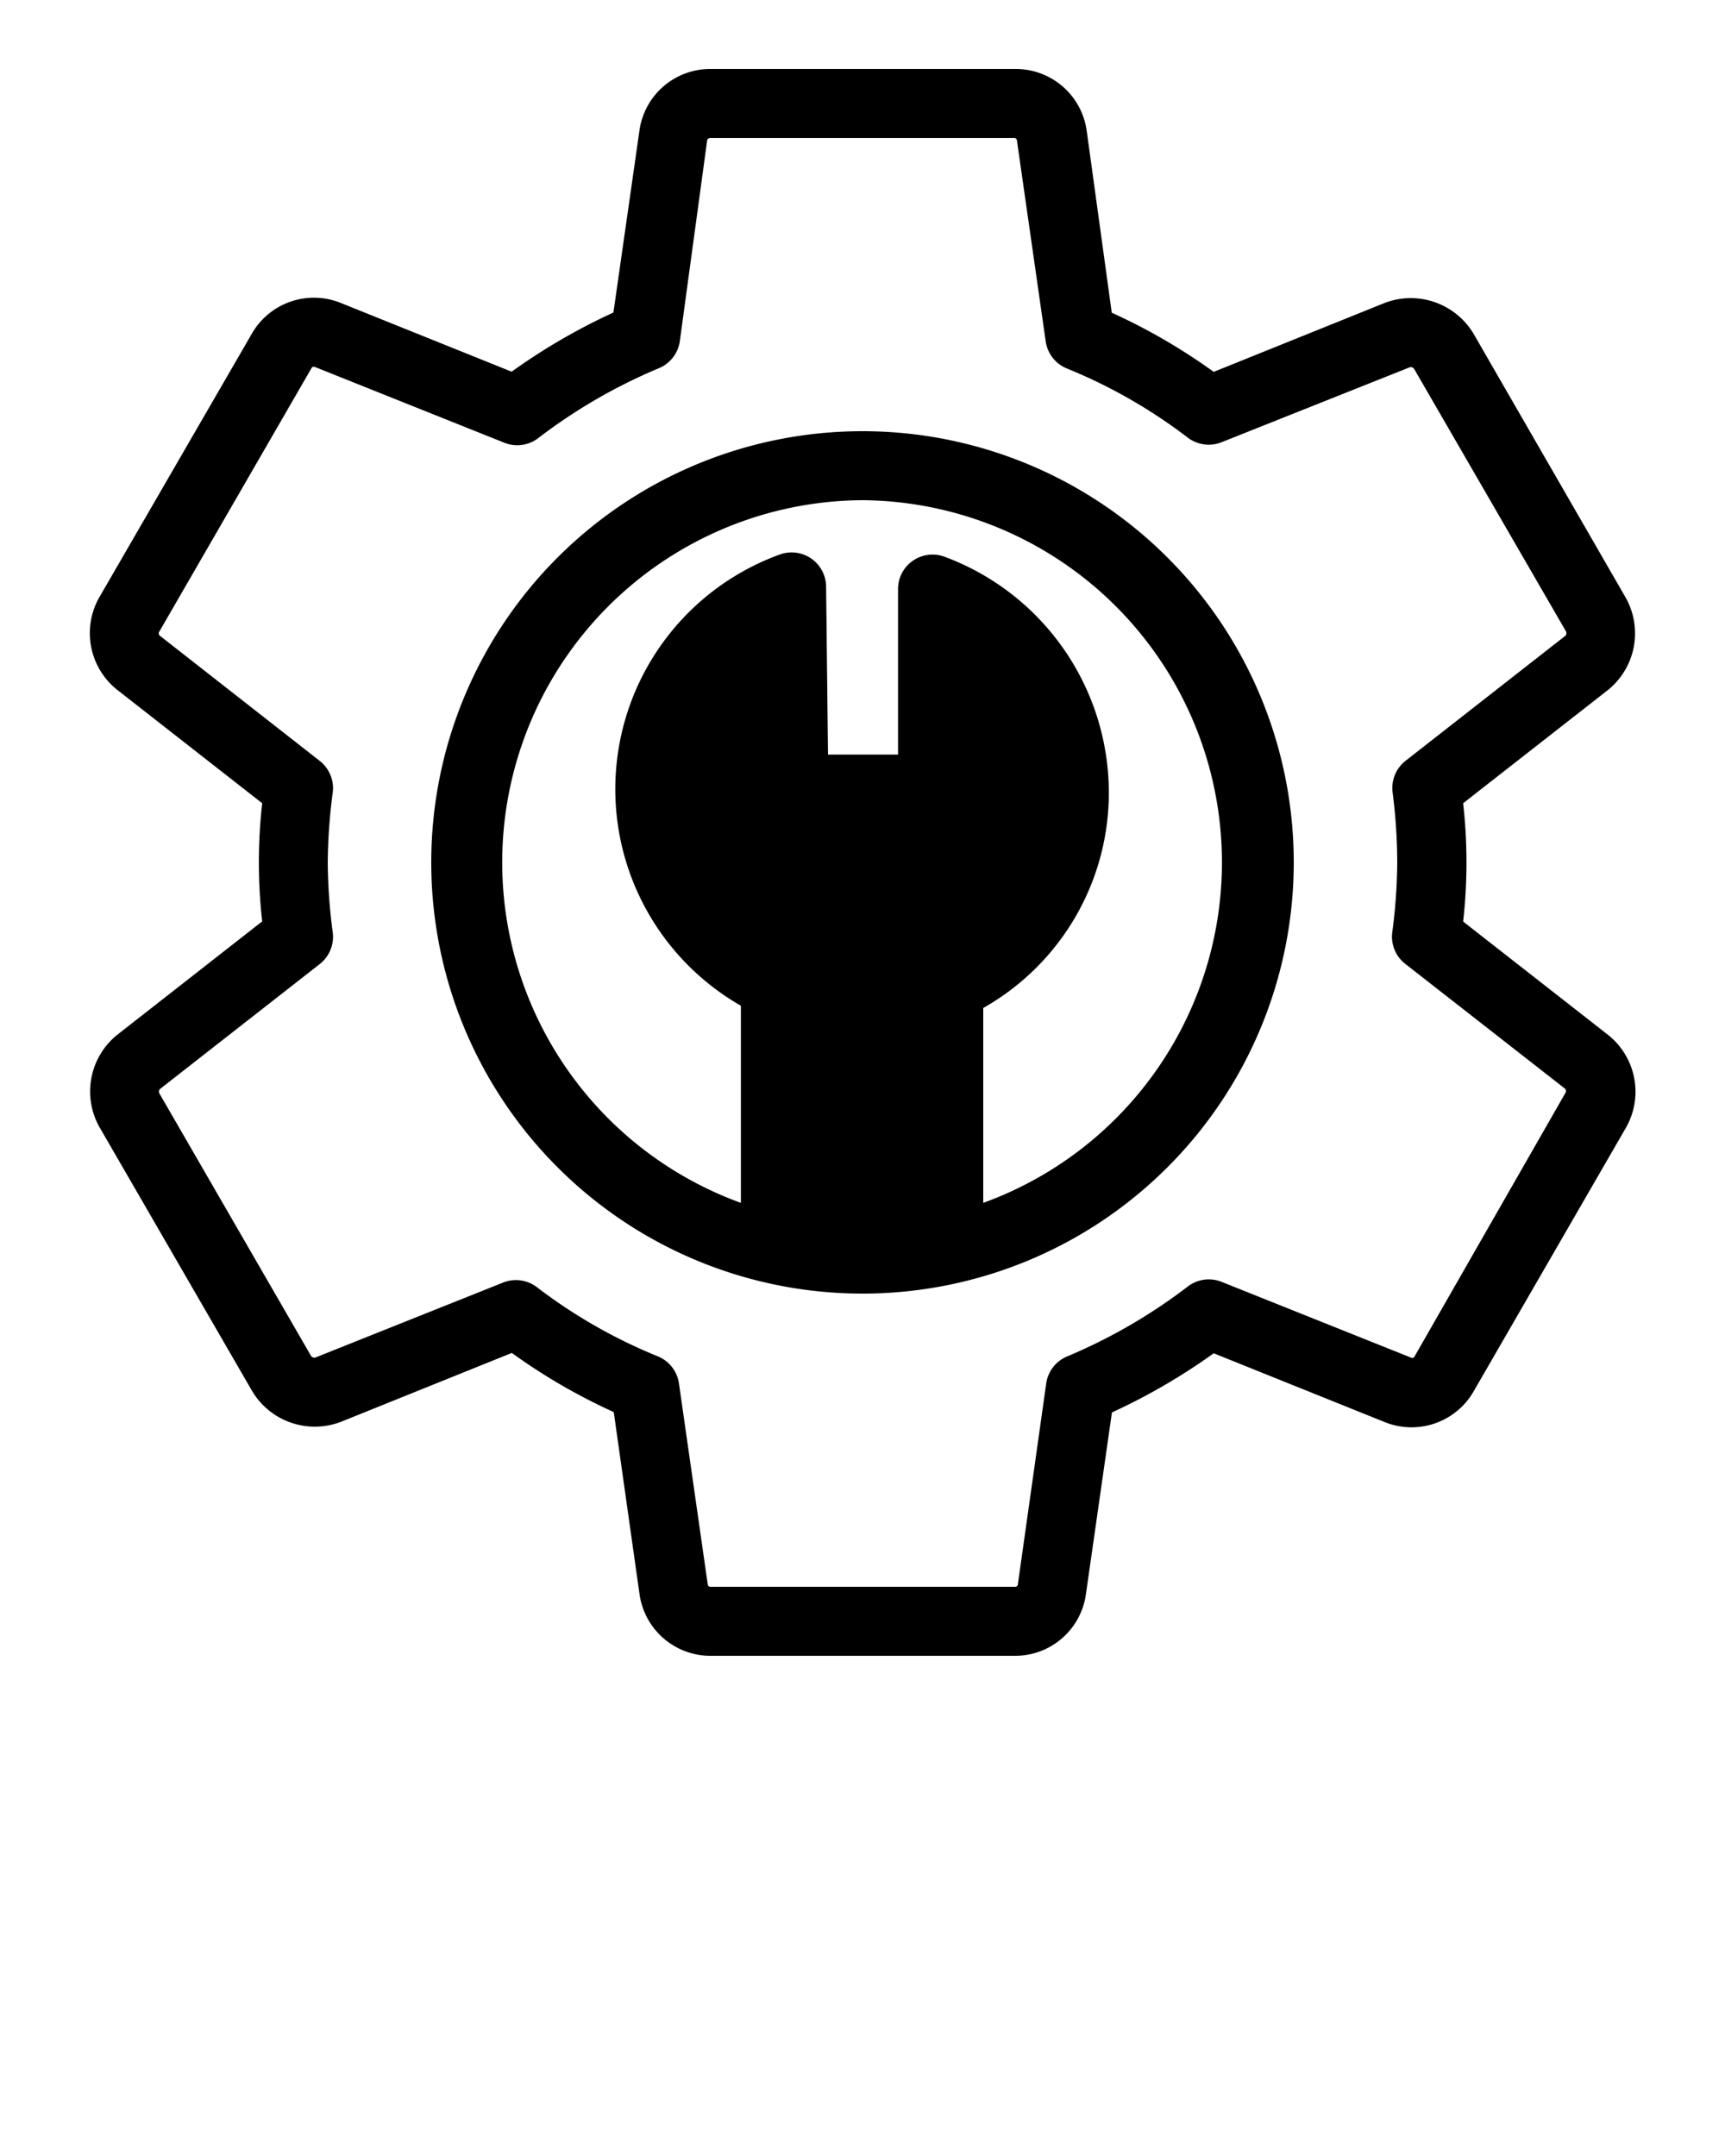 <svg xmlns="http://www.w3.org/2000/svg" data-name="Layer 1" viewBox="0 0 100 125" x="0px" y="0px"><title>144all</title><path d="M6.8,40l8.4,6.57a30.46,30.46,0,0,0,0,6.85L6.79,60a4.22,4.22,0,0,0-1,5.39l8.78,15.18a4.23,4.23,0,0,0,5.18,1.87l9.92-4a34.3,34.3,0,0,0,5.91,3.43L37.07,92.4A4.15,4.15,0,0,0,41.21,96h17.6a4.14,4.14,0,0,0,4.14-3.56l1.51-10.55a35.45,35.45,0,0,0,5.9-3.43l9.94,4a4.15,4.15,0,0,0,5.15-1.83l8.82-15.27A4.21,4.21,0,0,0,93.22,60l-8.4-6.57a30.63,30.63,0,0,0,0-6.86L93.22,40a4.22,4.22,0,0,0,1-5.39L85.47,19.43a4.24,4.24,0,0,0-5.19-1.87l-9.92,4a34.35,34.35,0,0,0-5.91-3.43L63,7.6A4.15,4.15,0,0,0,58.81,4H41.21a4.14,4.14,0,0,0-4.14,3.56L35.56,18.12a35.45,35.45,0,0,0-5.9,3.43l-9.94-4a4.15,4.15,0,0,0-5.14,1.83L5.78,34.59A4.2,4.2,0,0,0,6.8,40Zm2.44-3.39,8.82-15.27a.15.15,0,0,1,.18-.07l11,4.4a2,2,0,0,0,1.95-.26,31.53,31.53,0,0,1,7-4.06,2,2,0,0,0,1.22-1.57L41,8.1s.07-.1.17-.1h17.6a.16.16,0,0,1,.18.13l1.67,11.66a2,2,0,0,0,1.22,1.57,30.35,30.35,0,0,1,7,4,2,2,0,0,0,2,.27L81.71,21.3a.23.23,0,0,1,.27.09l8.78,15.18a.24.24,0,0,1,0,.28l-9.28,7.26a2,2,0,0,0-.75,1.82A32.67,32.67,0,0,1,81,50a32.68,32.68,0,0,1-.29,4.06,2,2,0,0,0,.75,1.82l9.28,7.25a.22.22,0,0,1,0,.25L82,78.65a.14.14,0,0,1-.18.07l-11-4.4a2,2,0,0,0-1.95.26,31.59,31.59,0,0,1-7,4.06,2,2,0,0,0-1.22,1.57L59,91.9a.17.17,0,0,1-.17.1H41.21a.16.16,0,0,1-.18-.13L39.36,80.21a2,2,0,0,0-1.22-1.57,30.34,30.34,0,0,1-7-4,2,2,0,0,0-2-.27L18.3,78.7a.23.23,0,0,1-.27-.09L9.26,63.43a.24.24,0,0,1,0-.28l9.28-7.26a2,2,0,0,0,.75-1.82A32.66,32.66,0,0,1,19,50a32.67,32.67,0,0,1,.29-4.06,2,2,0,0,0-.75-1.82L9.27,36.86A.18.18,0,0,1,9.24,36.61Z"/><path d="M50,75A25,25,0,1,0,25,50,25,25,0,0,0,50,75Zm0-46a21,21,0,0,1,7,40.74V58.44a14.33,14.33,0,0,0,7.28-12.56,14.6,14.6,0,0,0-9.52-13.6,2,2,0,0,0-2.7,1.88v9.59H48L47.89,34a2,2,0,0,0-2.63-1.87,14.47,14.47,0,0,0-2.31,26.18V69.74A21,21,0,0,1,50,29Z"/></svg>